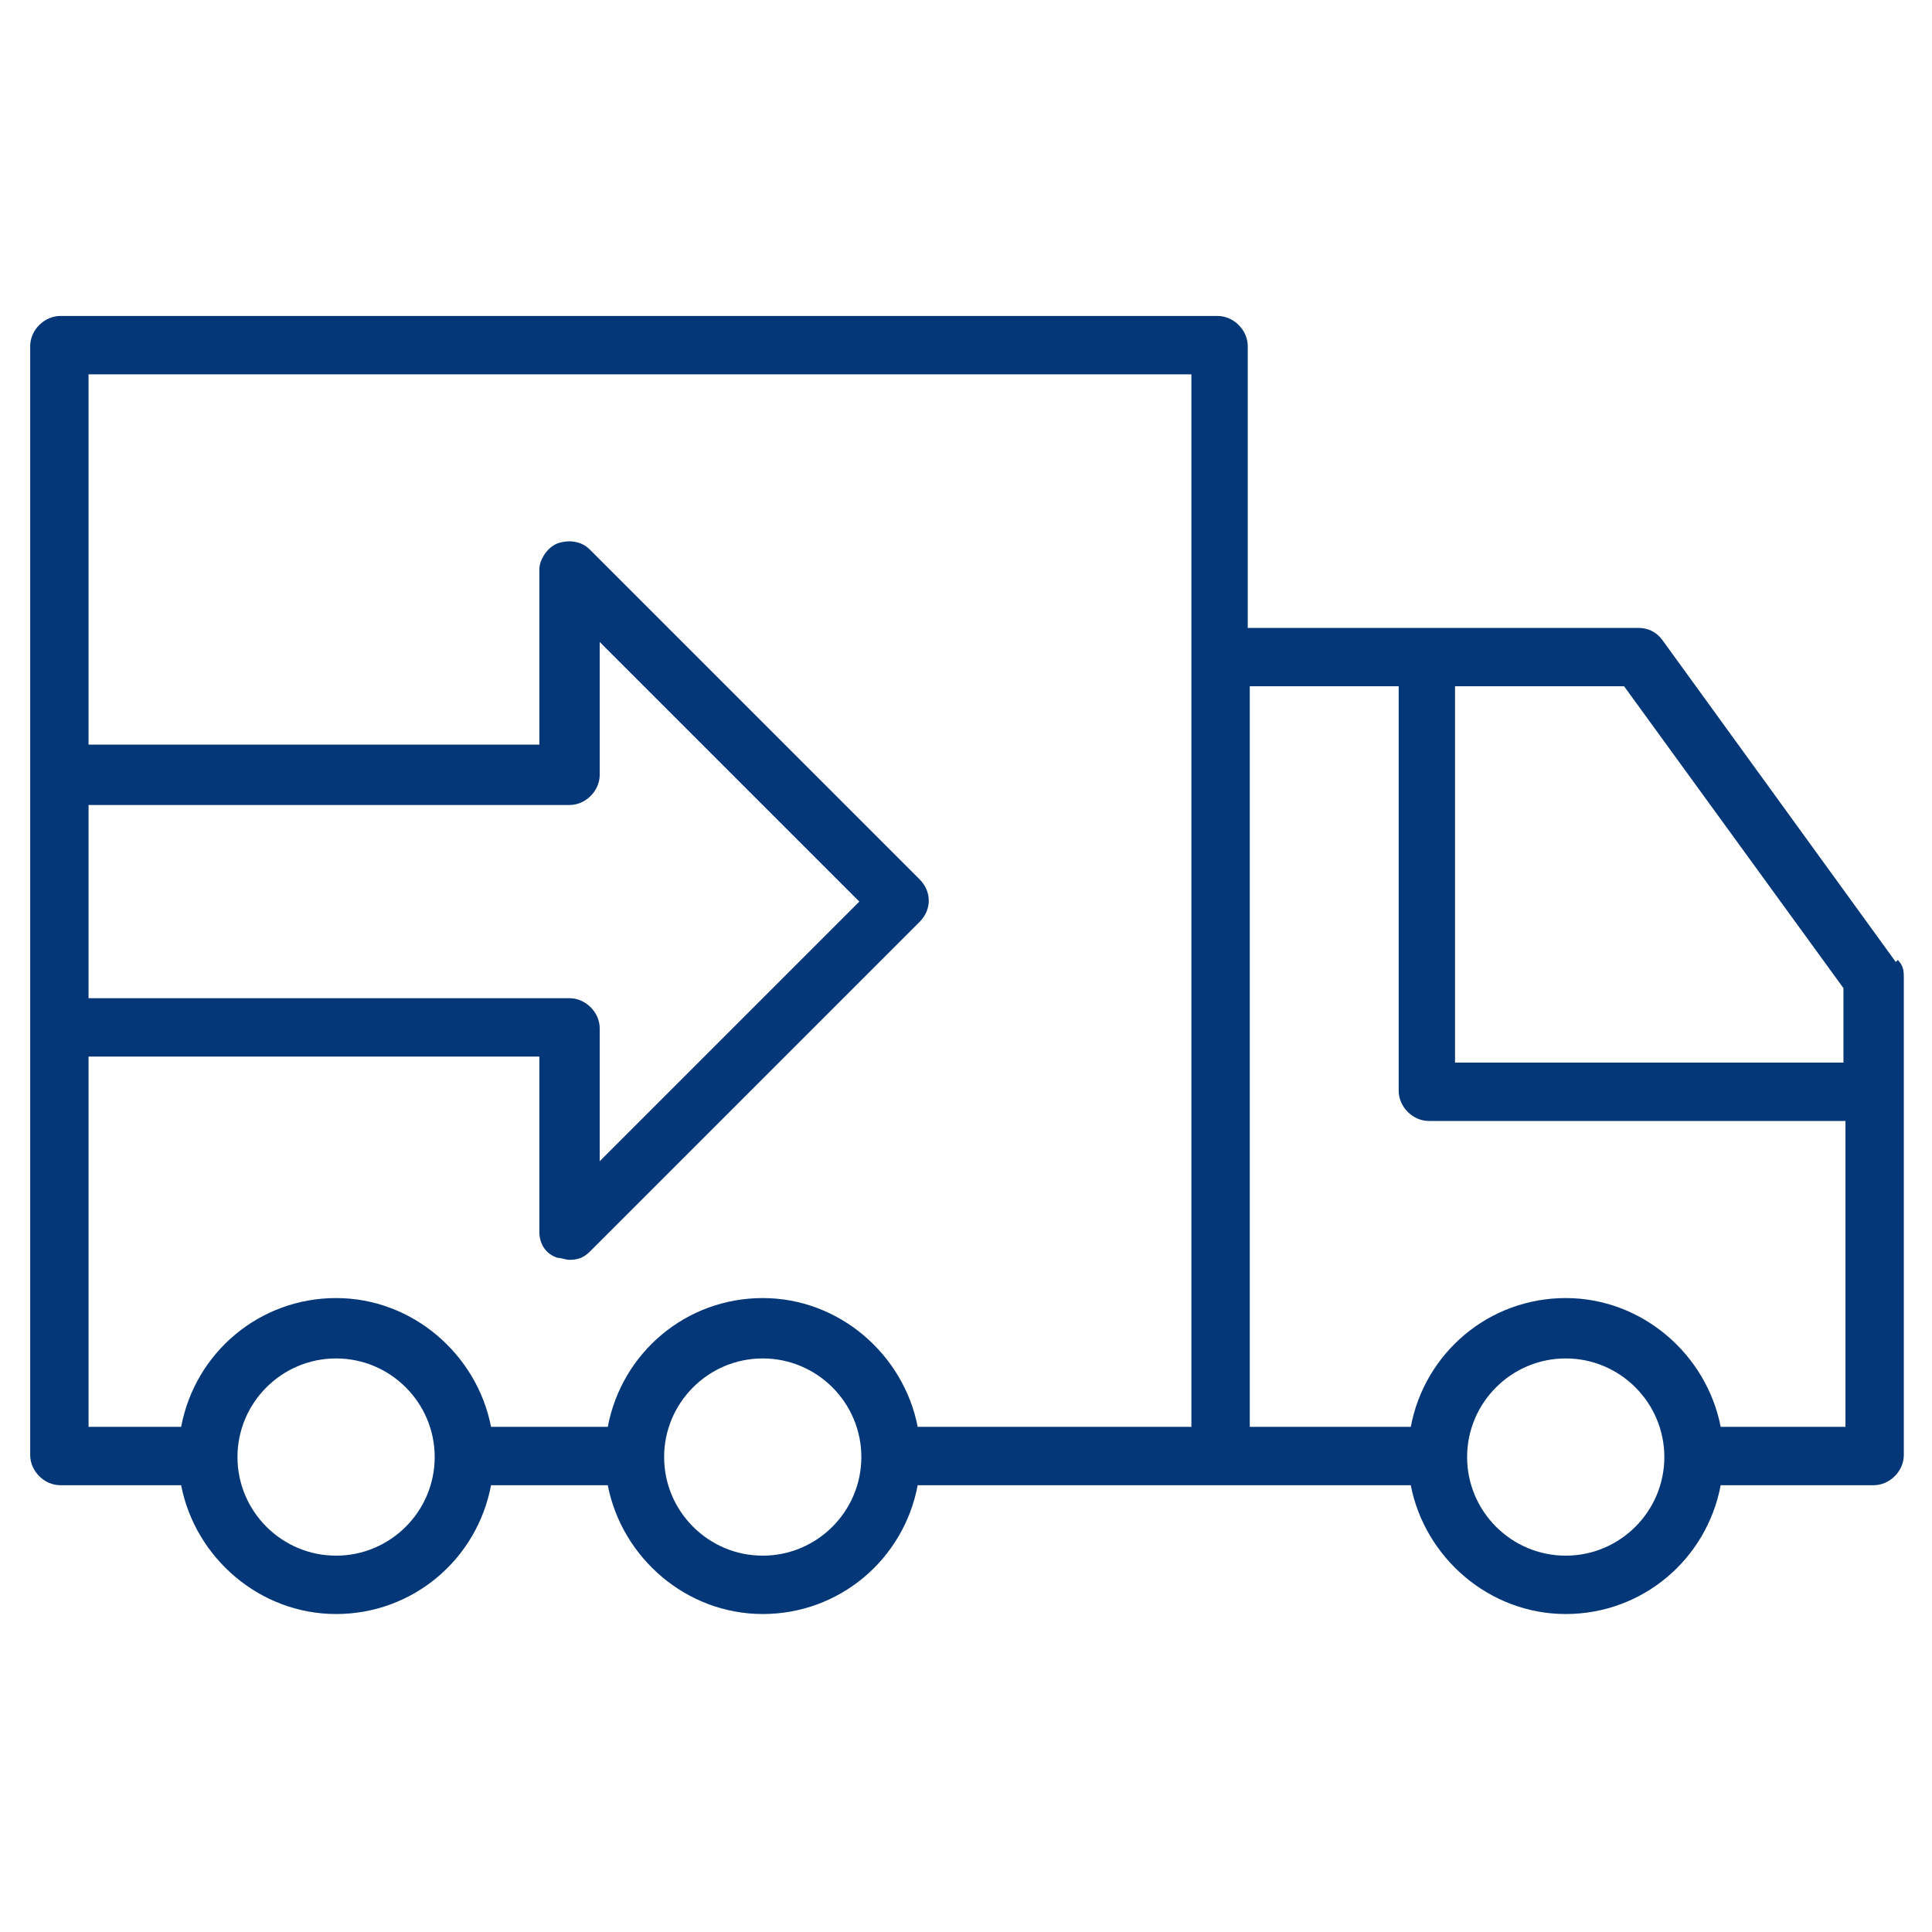 <?xml version="1.0" encoding="UTF-8"?>
<svg id="Outline_cut" xmlns="http://www.w3.org/2000/svg" version="1.1" viewBox="0 0 96 96">
  <!-- Generator: Adobe Illustrator 29.3.1, SVG Export Plug-In . SVG Version: 2.1.0 Build 151)  -->
  <defs>
    <style>
      .st0 {
        fill: #033778;
      }
    </style>
  </defs>
  <path class="st0" d="M94.2,47.8l-11.6-16c-.3-.4-.7-.6-1.2-.6h-19.4v-14c0-.8-.7-1.5-1.5-1.5H3c-.8,0-1.5.7-1.5,1.5v55.1c0,.8.7,1.5,1.5,1.5h6c.7,3.6,3.9,6.4,7.7,6.4s7-2.7,7.7-6.4h5.8c.7,3.6,3.9,6.4,7.7,6.4s7-2.7,7.7-6.4h24.5c.7,3.6,3.9,6.4,7.7,6.4s7-2.7,7.7-6.4h7.6c.8,0,1.5-.7,1.5-1.5v-23.7c0-.3,0-.6-.3-.9h0ZM28.3,49.6H4.4v-9.6h23.9c.8,0,1.5-.7,1.5-1.5v-6.6l12.9,12.9-12.9,12.9v-6.6c0-.8-.7-1.5-1.5-1.5ZM16.7,77.3c-2.7,0-4.9-2.2-4.9-4.9s2.2-4.9,4.9-4.9,4.9,2.2,4.9,4.9-2.2,4.9-4.9,4.9ZM37.9,77.3c-2.7,0-4.9-2.2-4.9-4.9s2.2-4.9,4.9-4.9,4.9,2.2,4.9,4.9-2.2,4.9-4.9,4.9ZM59.2,70.9h-13.6c-.7-3.6-3.9-6.4-7.7-6.4s-7,2.7-7.7,6.4h-5.8c-.7-3.6-3.9-6.4-7.7-6.4s-7,2.7-7.7,6.4h-4.6v-18.4h22.4v8.7c0,.6.3,1.1.9,1.3.2,0,.4.1.6.1.4,0,.7-.1,1-.4l16.4-16.4c.6-.6.6-1.5,0-2.1l-16.4-16.4c-.4-.4-1-.5-1.6-.3-.5.2-.9.8-.9,1.3v8.7H4.4v-18.4h54.8v52.2ZM91.6,49.1v3.7h-19.3v-18.7h8.4l10.9,15ZM77.8,77.3c-2.7,0-4.9-2.2-4.9-4.9s2.2-4.9,4.9-4.9,4.9,2.2,4.9,4.9-2.2,4.9-4.9,4.9ZM85.5,70.9c-.7-3.6-3.9-6.4-7.7-6.4s-7,2.7-7.7,6.4h-8v-36.8h7.4v20.1c0,.8.7,1.5,1.5,1.5h20.7v15.2h-6.1Z"/>
</svg>